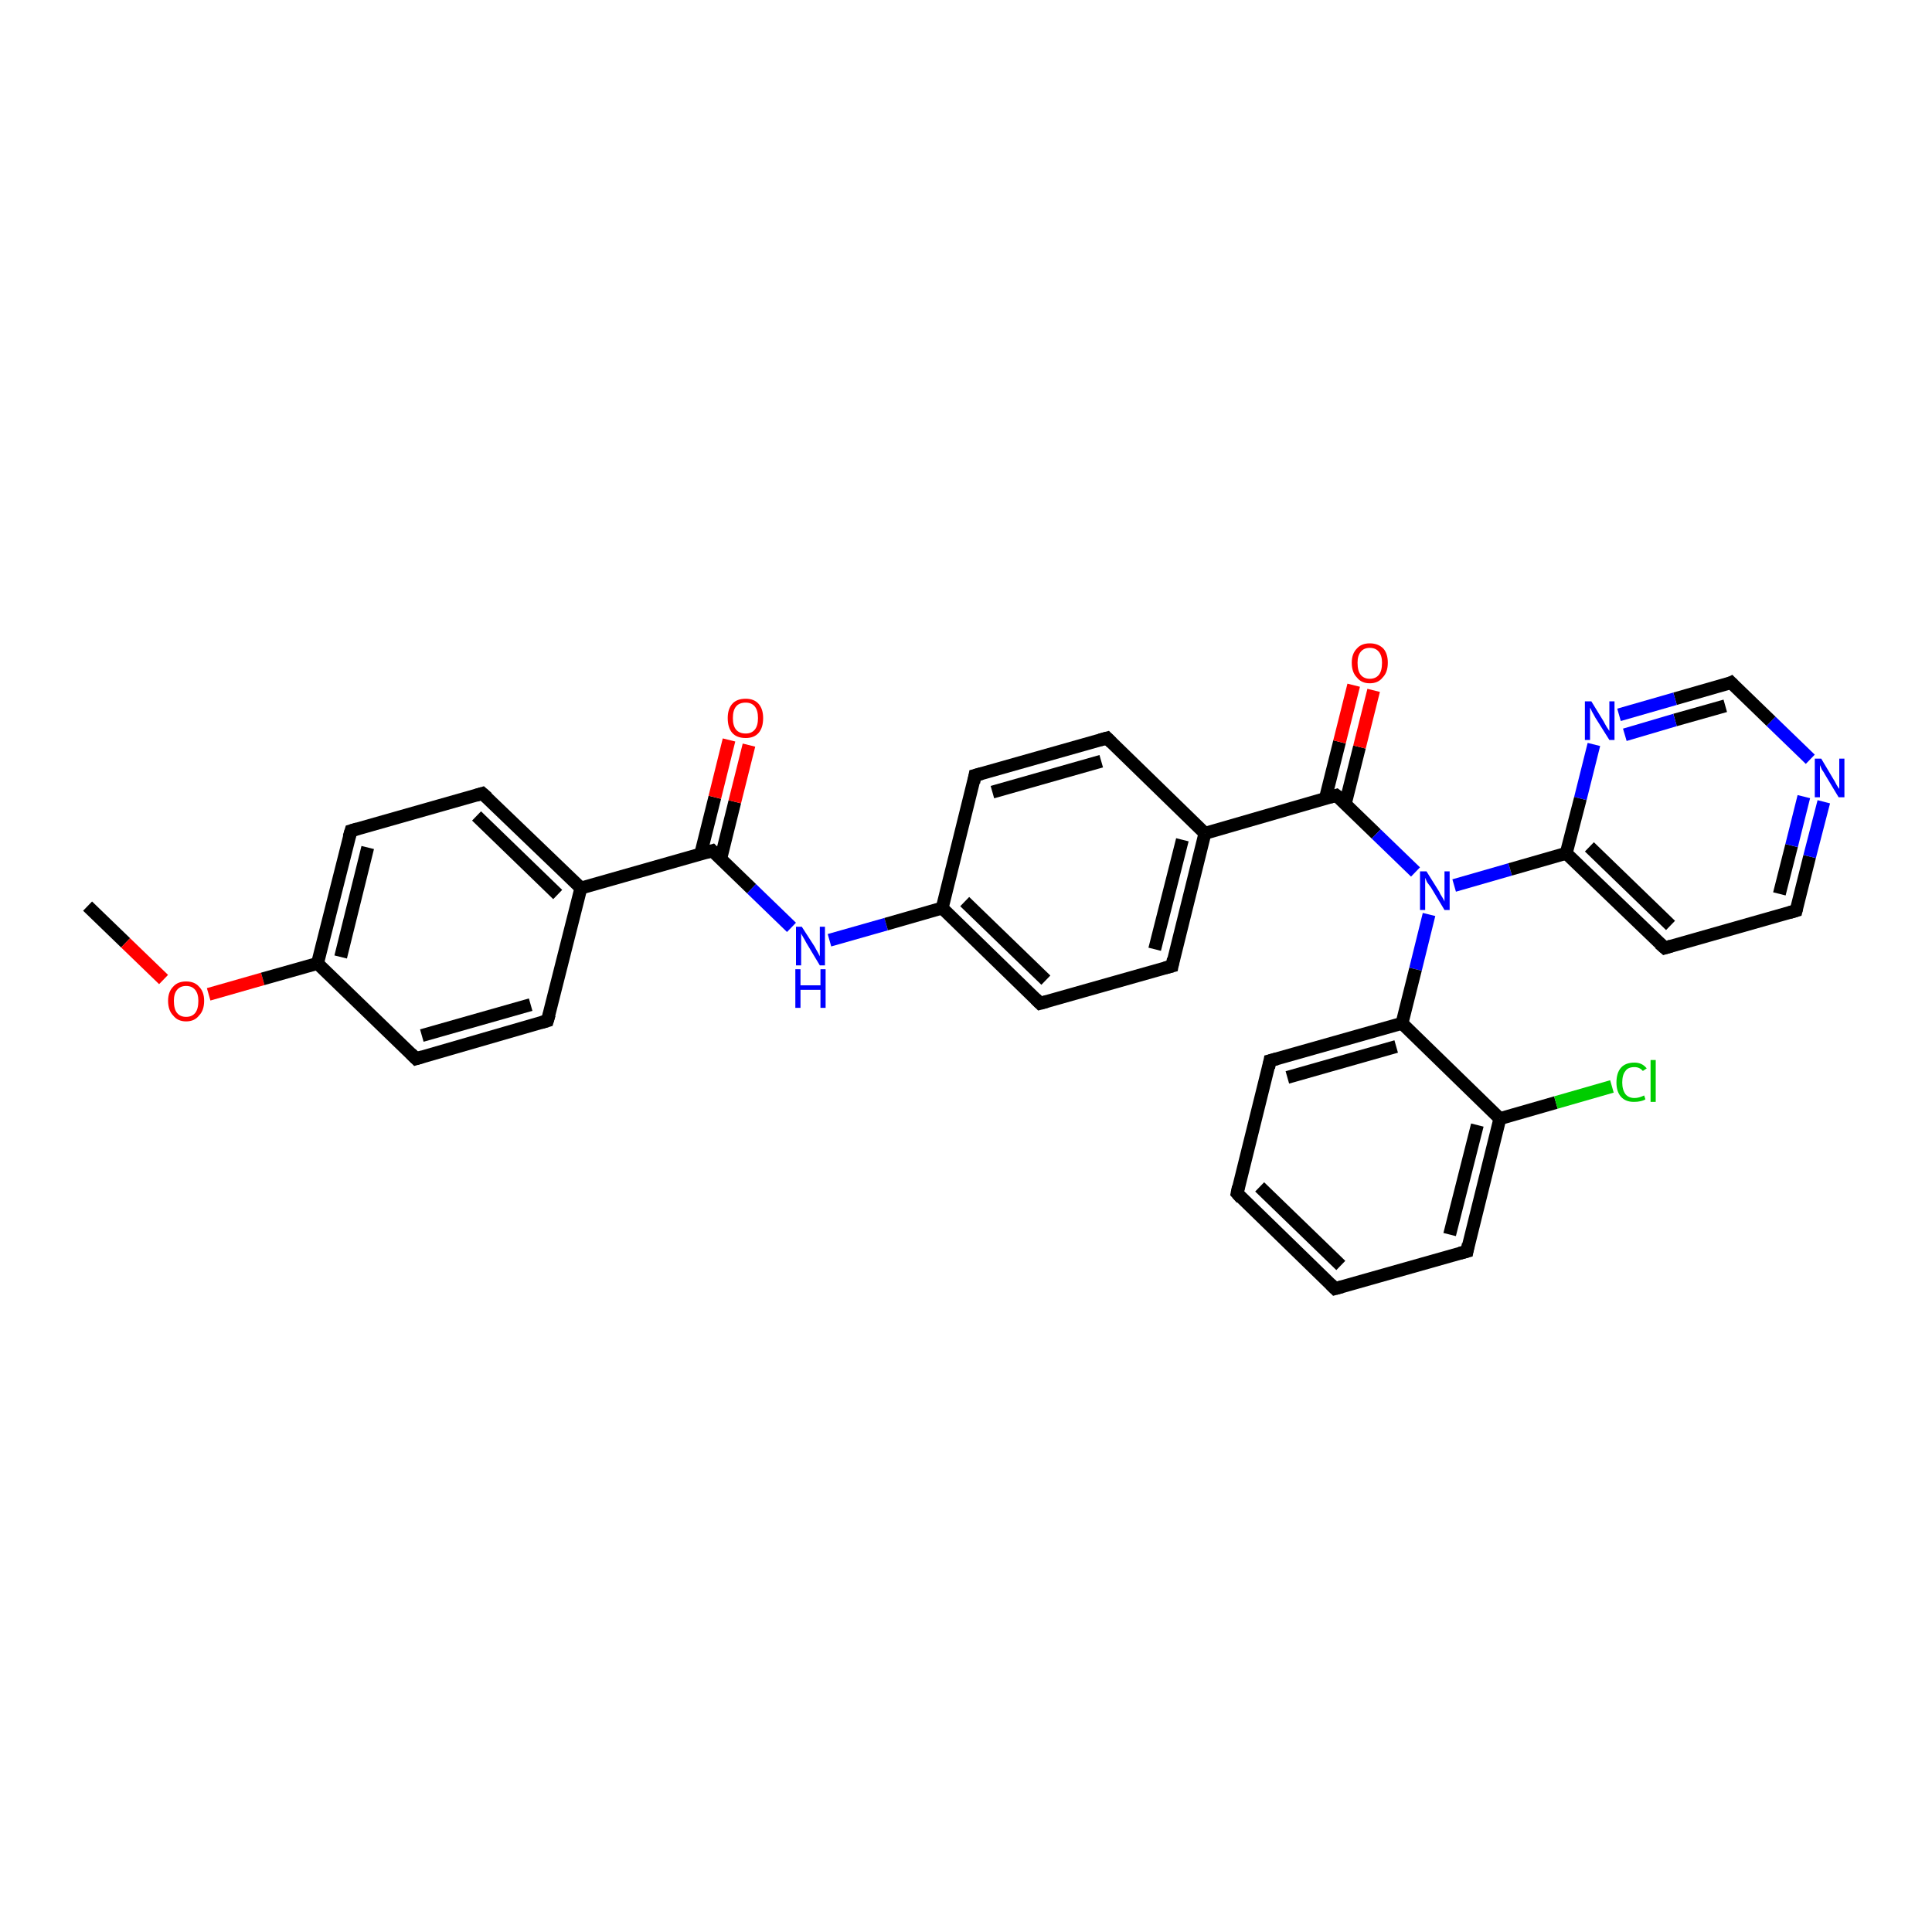 <?xml version='1.0' encoding='iso-8859-1'?>
<svg version='1.1' baseProfile='full'
              xmlns='http://www.w3.org/2000/svg'
                      xmlns:rdkit='http://www.rdkit.org/xml'
                      xmlns:xlink='http://www.w3.org/1999/xlink'
                  xml:space='preserve'
width='300px' height='300px' viewBox='0 0 300 300'>
<!-- END OF HEADER -->
<rect style='opacity:1.0;fill:#FFFFFF;stroke:none' width='300.0' height='300.0' x='0.0' y='0.0'> </rect>
<path class='bond-0 atom-0 atom-1' d='M 13.6,140.7 L 19.5,146.4' style='fill:none;fill-rule:evenodd;stroke:#000000;stroke-width:2.0px;stroke-linecap:butt;stroke-linejoin:miter;stroke-opacity:1' />
<path class='bond-0 atom-0 atom-1' d='M 19.5,146.4 L 25.4,152.1' style='fill:none;fill-rule:evenodd;stroke:#FF0000;stroke-width:2.0px;stroke-linecap:butt;stroke-linejoin:miter;stroke-opacity:1' />
<path class='bond-1 atom-1 atom-2' d='M 32.4,154.4 L 40.8,152.0' style='fill:none;fill-rule:evenodd;stroke:#FF0000;stroke-width:2.0px;stroke-linecap:butt;stroke-linejoin:miter;stroke-opacity:1' />
<path class='bond-1 atom-1 atom-2' d='M 40.8,152.0 L 49.3,149.6' style='fill:none;fill-rule:evenodd;stroke:#000000;stroke-width:2.0px;stroke-linecap:butt;stroke-linejoin:miter;stroke-opacity:1' />
<path class='bond-2 atom-2 atom-3' d='M 49.3,149.6 L 54.5,129.0' style='fill:none;fill-rule:evenodd;stroke:#000000;stroke-width:2.0px;stroke-linecap:butt;stroke-linejoin:miter;stroke-opacity:1' />
<path class='bond-2 atom-2 atom-3' d='M 52.9,148.6 L 57.1,131.6' style='fill:none;fill-rule:evenodd;stroke:#000000;stroke-width:2.0px;stroke-linecap:butt;stroke-linejoin:miter;stroke-opacity:1' />
<path class='bond-3 atom-3 atom-4' d='M 54.5,129.0 L 74.9,123.2' style='fill:none;fill-rule:evenodd;stroke:#000000;stroke-width:2.0px;stroke-linecap:butt;stroke-linejoin:miter;stroke-opacity:1' />
<path class='bond-4 atom-4 atom-5' d='M 74.9,123.2 L 90.2,137.9' style='fill:none;fill-rule:evenodd;stroke:#000000;stroke-width:2.0px;stroke-linecap:butt;stroke-linejoin:miter;stroke-opacity:1' />
<path class='bond-4 atom-4 atom-5' d='M 74.0,126.7 L 86.6,138.9' style='fill:none;fill-rule:evenodd;stroke:#000000;stroke-width:2.0px;stroke-linecap:butt;stroke-linejoin:miter;stroke-opacity:1' />
<path class='bond-5 atom-5 atom-6' d='M 90.2,137.9 L 85.0,158.5' style='fill:none;fill-rule:evenodd;stroke:#000000;stroke-width:2.0px;stroke-linecap:butt;stroke-linejoin:miter;stroke-opacity:1' />
<path class='bond-6 atom-6 atom-7' d='M 85.0,158.5 L 64.6,164.4' style='fill:none;fill-rule:evenodd;stroke:#000000;stroke-width:2.0px;stroke-linecap:butt;stroke-linejoin:miter;stroke-opacity:1' />
<path class='bond-6 atom-6 atom-7' d='M 82.4,156.0 L 65.5,160.8' style='fill:none;fill-rule:evenodd;stroke:#000000;stroke-width:2.0px;stroke-linecap:butt;stroke-linejoin:miter;stroke-opacity:1' />
<path class='bond-7 atom-5 atom-8' d='M 90.2,137.9 L 110.6,132.1' style='fill:none;fill-rule:evenodd;stroke:#000000;stroke-width:2.0px;stroke-linecap:butt;stroke-linejoin:miter;stroke-opacity:1' />
<path class='bond-8 atom-8 atom-9' d='M 111.9,133.4 L 114.1,124.5' style='fill:none;fill-rule:evenodd;stroke:#000000;stroke-width:2.0px;stroke-linecap:butt;stroke-linejoin:miter;stroke-opacity:1' />
<path class='bond-8 atom-8 atom-9' d='M 114.1,124.5 L 116.3,115.7' style='fill:none;fill-rule:evenodd;stroke:#FF0000;stroke-width:2.0px;stroke-linecap:butt;stroke-linejoin:miter;stroke-opacity:1' />
<path class='bond-8 atom-8 atom-9' d='M 108.8,132.6 L 111.0,123.8' style='fill:none;fill-rule:evenodd;stroke:#000000;stroke-width:2.0px;stroke-linecap:butt;stroke-linejoin:miter;stroke-opacity:1' />
<path class='bond-8 atom-8 atom-9' d='M 111.0,123.8 L 113.2,114.9' style='fill:none;fill-rule:evenodd;stroke:#FF0000;stroke-width:2.0px;stroke-linecap:butt;stroke-linejoin:miter;stroke-opacity:1' />
<path class='bond-9 atom-8 atom-10' d='M 110.6,132.1 L 116.7,138.0' style='fill:none;fill-rule:evenodd;stroke:#000000;stroke-width:2.0px;stroke-linecap:butt;stroke-linejoin:miter;stroke-opacity:1' />
<path class='bond-9 atom-8 atom-10' d='M 116.7,138.0 L 122.9,144.0' style='fill:none;fill-rule:evenodd;stroke:#0000FF;stroke-width:2.0px;stroke-linecap:butt;stroke-linejoin:miter;stroke-opacity:1' />
<path class='bond-10 atom-10 atom-11' d='M 128.8,146.0 L 137.6,143.5' style='fill:none;fill-rule:evenodd;stroke:#0000FF;stroke-width:2.0px;stroke-linecap:butt;stroke-linejoin:miter;stroke-opacity:1' />
<path class='bond-10 atom-10 atom-11' d='M 137.6,143.5 L 146.3,141.0' style='fill:none;fill-rule:evenodd;stroke:#000000;stroke-width:2.0px;stroke-linecap:butt;stroke-linejoin:miter;stroke-opacity:1' />
<path class='bond-11 atom-11 atom-12' d='M 146.3,141.0 L 161.5,155.8' style='fill:none;fill-rule:evenodd;stroke:#000000;stroke-width:2.0px;stroke-linecap:butt;stroke-linejoin:miter;stroke-opacity:1' />
<path class='bond-11 atom-11 atom-12' d='M 149.8,140.0 L 162.4,152.2' style='fill:none;fill-rule:evenodd;stroke:#000000;stroke-width:2.0px;stroke-linecap:butt;stroke-linejoin:miter;stroke-opacity:1' />
<path class='bond-12 atom-12 atom-13' d='M 161.5,155.8 L 182.0,150.0' style='fill:none;fill-rule:evenodd;stroke:#000000;stroke-width:2.0px;stroke-linecap:butt;stroke-linejoin:miter;stroke-opacity:1' />
<path class='bond-13 atom-13 atom-14' d='M 182.0,150.0 L 187.1,129.4' style='fill:none;fill-rule:evenodd;stroke:#000000;stroke-width:2.0px;stroke-linecap:butt;stroke-linejoin:miter;stroke-opacity:1' />
<path class='bond-13 atom-13 atom-14' d='M 179.3,147.4 L 183.6,130.4' style='fill:none;fill-rule:evenodd;stroke:#000000;stroke-width:2.0px;stroke-linecap:butt;stroke-linejoin:miter;stroke-opacity:1' />
<path class='bond-14 atom-14 atom-15' d='M 187.1,129.4 L 171.9,114.6' style='fill:none;fill-rule:evenodd;stroke:#000000;stroke-width:2.0px;stroke-linecap:butt;stroke-linejoin:miter;stroke-opacity:1' />
<path class='bond-15 atom-15 atom-16' d='M 171.9,114.6 L 151.4,120.4' style='fill:none;fill-rule:evenodd;stroke:#000000;stroke-width:2.0px;stroke-linecap:butt;stroke-linejoin:miter;stroke-opacity:1' />
<path class='bond-15 atom-15 atom-16' d='M 171.0,118.2 L 154.1,123.0' style='fill:none;fill-rule:evenodd;stroke:#000000;stroke-width:2.0px;stroke-linecap:butt;stroke-linejoin:miter;stroke-opacity:1' />
<path class='bond-16 atom-14 atom-17' d='M 187.1,129.4 L 207.5,123.5' style='fill:none;fill-rule:evenodd;stroke:#000000;stroke-width:2.0px;stroke-linecap:butt;stroke-linejoin:miter;stroke-opacity:1' />
<path class='bond-17 atom-17 atom-18' d='M 208.9,124.8 L 211.1,116.0' style='fill:none;fill-rule:evenodd;stroke:#000000;stroke-width:2.0px;stroke-linecap:butt;stroke-linejoin:miter;stroke-opacity:1' />
<path class='bond-17 atom-17 atom-18' d='M 211.1,116.0 L 213.3,107.2' style='fill:none;fill-rule:evenodd;stroke:#FF0000;stroke-width:2.0px;stroke-linecap:butt;stroke-linejoin:miter;stroke-opacity:1' />
<path class='bond-17 atom-17 atom-18' d='M 205.8,124.0 L 208.0,115.2' style='fill:none;fill-rule:evenodd;stroke:#000000;stroke-width:2.0px;stroke-linecap:butt;stroke-linejoin:miter;stroke-opacity:1' />
<path class='bond-17 atom-17 atom-18' d='M 208.0,115.2 L 210.2,106.4' style='fill:none;fill-rule:evenodd;stroke:#FF0000;stroke-width:2.0px;stroke-linecap:butt;stroke-linejoin:miter;stroke-opacity:1' />
<path class='bond-18 atom-17 atom-19' d='M 207.5,123.5 L 213.7,129.5' style='fill:none;fill-rule:evenodd;stroke:#000000;stroke-width:2.0px;stroke-linecap:butt;stroke-linejoin:miter;stroke-opacity:1' />
<path class='bond-18 atom-17 atom-19' d='M 213.7,129.5 L 219.8,135.4' style='fill:none;fill-rule:evenodd;stroke:#0000FF;stroke-width:2.0px;stroke-linecap:butt;stroke-linejoin:miter;stroke-opacity:1' />
<path class='bond-19 atom-19 atom-20' d='M 225.8,137.5 L 234.5,135.0' style='fill:none;fill-rule:evenodd;stroke:#0000FF;stroke-width:2.0px;stroke-linecap:butt;stroke-linejoin:miter;stroke-opacity:1' />
<path class='bond-19 atom-19 atom-20' d='M 234.5,135.0 L 243.2,132.5' style='fill:none;fill-rule:evenodd;stroke:#000000;stroke-width:2.0px;stroke-linecap:butt;stroke-linejoin:miter;stroke-opacity:1' />
<path class='bond-20 atom-20 atom-21' d='M 243.2,132.5 L 258.5,147.2' style='fill:none;fill-rule:evenodd;stroke:#000000;stroke-width:2.0px;stroke-linecap:butt;stroke-linejoin:miter;stroke-opacity:1' />
<path class='bond-20 atom-20 atom-21' d='M 246.8,131.5 L 259.4,143.7' style='fill:none;fill-rule:evenodd;stroke:#000000;stroke-width:2.0px;stroke-linecap:butt;stroke-linejoin:miter;stroke-opacity:1' />
<path class='bond-21 atom-21 atom-22' d='M 258.5,147.2 L 278.9,141.4' style='fill:none;fill-rule:evenodd;stroke:#000000;stroke-width:2.0px;stroke-linecap:butt;stroke-linejoin:miter;stroke-opacity:1' />
<path class='bond-22 atom-22 atom-23' d='M 278.9,141.4 L 281.0,133.0' style='fill:none;fill-rule:evenodd;stroke:#000000;stroke-width:2.0px;stroke-linecap:butt;stroke-linejoin:miter;stroke-opacity:1' />
<path class='bond-22 atom-22 atom-23' d='M 281.0,133.0 L 283.2,124.5' style='fill:none;fill-rule:evenodd;stroke:#0000FF;stroke-width:2.0px;stroke-linecap:butt;stroke-linejoin:miter;stroke-opacity:1' />
<path class='bond-22 atom-22 atom-23' d='M 276.3,138.8 L 278.2,131.3' style='fill:none;fill-rule:evenodd;stroke:#000000;stroke-width:2.0px;stroke-linecap:butt;stroke-linejoin:miter;stroke-opacity:1' />
<path class='bond-22 atom-22 atom-23' d='M 278.2,131.3 L 280.1,123.7' style='fill:none;fill-rule:evenodd;stroke:#0000FF;stroke-width:2.0px;stroke-linecap:butt;stroke-linejoin:miter;stroke-opacity:1' />
<path class='bond-23 atom-23 atom-24' d='M 281.1,117.9 L 275.0,112.0' style='fill:none;fill-rule:evenodd;stroke:#0000FF;stroke-width:2.0px;stroke-linecap:butt;stroke-linejoin:miter;stroke-opacity:1' />
<path class='bond-23 atom-23 atom-24' d='M 275.0,112.0 L 268.8,106.0' style='fill:none;fill-rule:evenodd;stroke:#000000;stroke-width:2.0px;stroke-linecap:butt;stroke-linejoin:miter;stroke-opacity:1' />
<path class='bond-24 atom-24 atom-25' d='M 268.8,106.0 L 260.1,108.5' style='fill:none;fill-rule:evenodd;stroke:#000000;stroke-width:2.0px;stroke-linecap:butt;stroke-linejoin:miter;stroke-opacity:1' />
<path class='bond-24 atom-24 atom-25' d='M 260.1,108.5 L 251.4,111.0' style='fill:none;fill-rule:evenodd;stroke:#0000FF;stroke-width:2.0px;stroke-linecap:butt;stroke-linejoin:miter;stroke-opacity:1' />
<path class='bond-24 atom-24 atom-25' d='M 267.9,109.6 L 260.1,111.8' style='fill:none;fill-rule:evenodd;stroke:#000000;stroke-width:2.0px;stroke-linecap:butt;stroke-linejoin:miter;stroke-opacity:1' />
<path class='bond-24 atom-24 atom-25' d='M 260.1,111.8 L 252.3,114.1' style='fill:none;fill-rule:evenodd;stroke:#0000FF;stroke-width:2.0px;stroke-linecap:butt;stroke-linejoin:miter;stroke-opacity:1' />
<path class='bond-25 atom-19 atom-26' d='M 221.9,142.0 L 219.8,150.5' style='fill:none;fill-rule:evenodd;stroke:#0000FF;stroke-width:2.0px;stroke-linecap:butt;stroke-linejoin:miter;stroke-opacity:1' />
<path class='bond-25 atom-19 atom-26' d='M 219.8,150.5 L 217.7,158.9' style='fill:none;fill-rule:evenodd;stroke:#000000;stroke-width:2.0px;stroke-linecap:butt;stroke-linejoin:miter;stroke-opacity:1' />
<path class='bond-26 atom-26 atom-27' d='M 217.7,158.9 L 197.2,164.7' style='fill:none;fill-rule:evenodd;stroke:#000000;stroke-width:2.0px;stroke-linecap:butt;stroke-linejoin:miter;stroke-opacity:1' />
<path class='bond-26 atom-26 atom-27' d='M 216.8,162.5 L 199.9,167.3' style='fill:none;fill-rule:evenodd;stroke:#000000;stroke-width:2.0px;stroke-linecap:butt;stroke-linejoin:miter;stroke-opacity:1' />
<path class='bond-27 atom-27 atom-28' d='M 197.2,164.7 L 192.1,185.3' style='fill:none;fill-rule:evenodd;stroke:#000000;stroke-width:2.0px;stroke-linecap:butt;stroke-linejoin:miter;stroke-opacity:1' />
<path class='bond-28 atom-28 atom-29' d='M 192.1,185.3 L 207.3,200.1' style='fill:none;fill-rule:evenodd;stroke:#000000;stroke-width:2.0px;stroke-linecap:butt;stroke-linejoin:miter;stroke-opacity:1' />
<path class='bond-28 atom-28 atom-29' d='M 195.6,184.3 L 208.2,196.5' style='fill:none;fill-rule:evenodd;stroke:#000000;stroke-width:2.0px;stroke-linecap:butt;stroke-linejoin:miter;stroke-opacity:1' />
<path class='bond-29 atom-29 atom-30' d='M 207.3,200.1 L 227.8,194.3' style='fill:none;fill-rule:evenodd;stroke:#000000;stroke-width:2.0px;stroke-linecap:butt;stroke-linejoin:miter;stroke-opacity:1' />
<path class='bond-30 atom-30 atom-31' d='M 227.8,194.3 L 232.9,173.7' style='fill:none;fill-rule:evenodd;stroke:#000000;stroke-width:2.0px;stroke-linecap:butt;stroke-linejoin:miter;stroke-opacity:1' />
<path class='bond-30 atom-30 atom-31' d='M 225.1,191.7 L 229.4,174.7' style='fill:none;fill-rule:evenodd;stroke:#000000;stroke-width:2.0px;stroke-linecap:butt;stroke-linejoin:miter;stroke-opacity:1' />
<path class='bond-31 atom-31 atom-32' d='M 232.9,173.7 L 241.6,171.2' style='fill:none;fill-rule:evenodd;stroke:#000000;stroke-width:2.0px;stroke-linecap:butt;stroke-linejoin:miter;stroke-opacity:1' />
<path class='bond-31 atom-31 atom-32' d='M 241.6,171.2 L 250.3,168.7' style='fill:none;fill-rule:evenodd;stroke:#00CC00;stroke-width:2.0px;stroke-linecap:butt;stroke-linejoin:miter;stroke-opacity:1' />
<path class='bond-32 atom-7 atom-2' d='M 64.6,164.4 L 49.3,149.6' style='fill:none;fill-rule:evenodd;stroke:#000000;stroke-width:2.0px;stroke-linecap:butt;stroke-linejoin:miter;stroke-opacity:1' />
<path class='bond-33 atom-16 atom-11' d='M 151.4,120.4 L 146.3,141.0' style='fill:none;fill-rule:evenodd;stroke:#000000;stroke-width:2.0px;stroke-linecap:butt;stroke-linejoin:miter;stroke-opacity:1' />
<path class='bond-34 atom-25 atom-20' d='M 247.5,115.6 L 245.4,124.0' style='fill:none;fill-rule:evenodd;stroke:#0000FF;stroke-width:2.0px;stroke-linecap:butt;stroke-linejoin:miter;stroke-opacity:1' />
<path class='bond-34 atom-25 atom-20' d='M 245.4,124.0 L 243.2,132.5' style='fill:none;fill-rule:evenodd;stroke:#000000;stroke-width:2.0px;stroke-linecap:butt;stroke-linejoin:miter;stroke-opacity:1' />
<path class='bond-35 atom-31 atom-26' d='M 232.9,173.7 L 217.7,158.9' style='fill:none;fill-rule:evenodd;stroke:#000000;stroke-width:2.0px;stroke-linecap:butt;stroke-linejoin:miter;stroke-opacity:1' />
<path d='M 54.2,130.0 L 54.5,129.0 L 55.5,128.7' style='fill:none;stroke:#000000;stroke-width:2.0px;stroke-linecap:butt;stroke-linejoin:miter;stroke-opacity:1;' />
<path d='M 73.9,123.5 L 74.9,123.2 L 75.7,123.9' style='fill:none;stroke:#000000;stroke-width:2.0px;stroke-linecap:butt;stroke-linejoin:miter;stroke-opacity:1;' />
<path d='M 85.3,157.5 L 85.0,158.5 L 84.0,158.8' style='fill:none;stroke:#000000;stroke-width:2.0px;stroke-linecap:butt;stroke-linejoin:miter;stroke-opacity:1;' />
<path d='M 65.6,164.1 L 64.6,164.4 L 63.8,163.6' style='fill:none;stroke:#000000;stroke-width:2.0px;stroke-linecap:butt;stroke-linejoin:miter;stroke-opacity:1;' />
<path d='M 109.6,132.4 L 110.6,132.1 L 110.9,132.4' style='fill:none;stroke:#000000;stroke-width:2.0px;stroke-linecap:butt;stroke-linejoin:miter;stroke-opacity:1;' />
<path d='M 160.8,155.1 L 161.5,155.8 L 162.6,155.5' style='fill:none;stroke:#000000;stroke-width:2.0px;stroke-linecap:butt;stroke-linejoin:miter;stroke-opacity:1;' />
<path d='M 180.9,150.3 L 182.0,150.0 L 182.2,148.9' style='fill:none;stroke:#000000;stroke-width:2.0px;stroke-linecap:butt;stroke-linejoin:miter;stroke-opacity:1;' />
<path d='M 172.6,115.3 L 171.9,114.6 L 170.8,114.9' style='fill:none;stroke:#000000;stroke-width:2.0px;stroke-linecap:butt;stroke-linejoin:miter;stroke-opacity:1;' />
<path d='M 152.5,120.1 L 151.4,120.4 L 151.2,121.5' style='fill:none;stroke:#000000;stroke-width:2.0px;stroke-linecap:butt;stroke-linejoin:miter;stroke-opacity:1;' />
<path d='M 206.5,123.8 L 207.5,123.5 L 207.9,123.8' style='fill:none;stroke:#000000;stroke-width:2.0px;stroke-linecap:butt;stroke-linejoin:miter;stroke-opacity:1;' />
<path d='M 257.7,146.5 L 258.5,147.2 L 259.5,146.9' style='fill:none;stroke:#000000;stroke-width:2.0px;stroke-linecap:butt;stroke-linejoin:miter;stroke-opacity:1;' />
<path d='M 277.9,141.7 L 278.9,141.4 L 279.0,141.0' style='fill:none;stroke:#000000;stroke-width:2.0px;stroke-linecap:butt;stroke-linejoin:miter;stroke-opacity:1;' />
<path d='M 269.1,106.3 L 268.8,106.0 L 268.4,106.2' style='fill:none;stroke:#000000;stroke-width:2.0px;stroke-linecap:butt;stroke-linejoin:miter;stroke-opacity:1;' />
<path d='M 198.3,164.4 L 197.2,164.7 L 197.0,165.8' style='fill:none;stroke:#000000;stroke-width:2.0px;stroke-linecap:butt;stroke-linejoin:miter;stroke-opacity:1;' />
<path d='M 192.3,184.3 L 192.1,185.3 L 192.8,186.1' style='fill:none;stroke:#000000;stroke-width:2.0px;stroke-linecap:butt;stroke-linejoin:miter;stroke-opacity:1;' />
<path d='M 206.6,199.4 L 207.3,200.1 L 208.4,199.8' style='fill:none;stroke:#000000;stroke-width:2.0px;stroke-linecap:butt;stroke-linejoin:miter;stroke-opacity:1;' />
<path d='M 226.7,194.6 L 227.8,194.3 L 228.0,193.2' style='fill:none;stroke:#000000;stroke-width:2.0px;stroke-linecap:butt;stroke-linejoin:miter;stroke-opacity:1;' />
<path class='atom-1' d='M 26.1 155.4
Q 26.1 154.0, 26.9 153.2
Q 27.6 152.4, 28.9 152.4
Q 30.2 152.4, 30.9 153.2
Q 31.7 154.0, 31.7 155.4
Q 31.7 156.9, 30.9 157.7
Q 30.2 158.6, 28.9 158.6
Q 27.6 158.6, 26.9 157.7
Q 26.1 156.9, 26.1 155.4
M 28.9 157.9
Q 29.8 157.9, 30.3 157.3
Q 30.8 156.7, 30.8 155.4
Q 30.8 154.3, 30.3 153.7
Q 29.8 153.1, 28.9 153.1
Q 28.0 153.1, 27.5 153.7
Q 27.0 154.3, 27.0 155.4
Q 27.0 156.7, 27.5 157.3
Q 28.0 157.9, 28.9 157.9
' fill='#FF0000'/>
<path class='atom-9' d='M 113.0 111.5
Q 113.0 110.1, 113.7 109.3
Q 114.4 108.5, 115.8 108.5
Q 117.1 108.5, 117.8 109.3
Q 118.5 110.1, 118.5 111.5
Q 118.5 113.0, 117.8 113.8
Q 117.1 114.6, 115.8 114.6
Q 114.4 114.6, 113.7 113.8
Q 113.0 113.0, 113.0 111.5
M 115.8 113.9
Q 116.7 113.9, 117.2 113.3
Q 117.7 112.7, 117.7 111.5
Q 117.7 110.3, 117.2 109.7
Q 116.7 109.1, 115.8 109.1
Q 114.8 109.1, 114.3 109.7
Q 113.8 110.3, 113.8 111.5
Q 113.8 112.7, 114.3 113.3
Q 114.8 113.9, 115.8 113.9
' fill='#FF0000'/>
<path class='atom-10' d='M 124.5 143.9
L 126.5 147.0
Q 126.7 147.4, 127.0 147.9
Q 127.3 148.5, 127.3 148.5
L 127.3 143.9
L 128.1 143.9
L 128.1 149.9
L 127.3 149.9
L 125.2 146.4
Q 125.0 146.0, 124.7 145.5
Q 124.4 145.0, 124.4 144.9
L 124.4 149.9
L 123.6 149.9
L 123.6 143.9
L 124.5 143.9
' fill='#0000FF'/>
<path class='atom-10' d='M 123.5 150.5
L 124.3 150.5
L 124.3 153.0
L 127.4 153.0
L 127.4 150.5
L 128.2 150.5
L 128.2 156.5
L 127.4 156.5
L 127.4 153.7
L 124.3 153.7
L 124.3 156.5
L 123.5 156.5
L 123.5 150.5
' fill='#0000FF'/>
<path class='atom-18' d='M 209.9 102.9
Q 209.9 101.5, 210.7 100.7
Q 211.4 99.9, 212.7 99.9
Q 214.0 99.9, 214.8 100.7
Q 215.5 101.5, 215.5 102.9
Q 215.5 104.4, 214.7 105.2
Q 214.0 106.1, 212.7 106.1
Q 211.4 106.1, 210.7 105.2
Q 209.9 104.4, 209.9 102.9
M 212.7 105.4
Q 213.6 105.4, 214.1 104.8
Q 214.6 104.2, 214.6 102.9
Q 214.6 101.8, 214.1 101.2
Q 213.6 100.6, 212.7 100.6
Q 211.8 100.6, 211.3 101.2
Q 210.8 101.8, 210.8 102.9
Q 210.8 104.2, 211.3 104.8
Q 211.8 105.4, 212.7 105.4
' fill='#FF0000'/>
<path class='atom-19' d='M 221.5 135.3
L 223.5 138.5
Q 223.6 138.8, 224.0 139.4
Q 224.3 139.9, 224.3 140.0
L 224.3 135.3
L 225.1 135.3
L 225.1 141.3
L 224.3 141.3
L 222.2 137.8
Q 221.9 137.4, 221.6 137.0
Q 221.4 136.5, 221.3 136.3
L 221.3 141.3
L 220.5 141.3
L 220.5 135.3
L 221.5 135.3
' fill='#0000FF'/>
<path class='atom-23' d='M 282.8 117.8
L 284.7 121.0
Q 284.9 121.3, 285.2 121.9
Q 285.5 122.4, 285.6 122.5
L 285.6 117.8
L 286.4 117.8
L 286.4 123.8
L 285.5 123.8
L 283.4 120.3
Q 283.2 119.9, 282.9 119.5
Q 282.7 119.0, 282.6 118.8
L 282.6 123.8
L 281.8 123.8
L 281.8 117.8
L 282.8 117.8
' fill='#0000FF'/>
<path class='atom-25' d='M 247.1 108.9
L 249.0 112.0
Q 249.2 112.4, 249.5 112.9
Q 249.9 113.5, 249.9 113.5
L 249.9 108.9
L 250.7 108.9
L 250.7 114.9
L 249.9 114.9
L 247.7 111.4
Q 247.5 111.0, 247.2 110.5
Q 247.0 110.0, 246.9 109.9
L 246.9 114.9
L 246.1 114.9
L 246.1 108.9
L 247.1 108.9
' fill='#0000FF'/>
<path class='atom-32' d='M 251.0 168.1
Q 251.0 166.6, 251.7 165.8
Q 252.4 165.0, 253.8 165.0
Q 255.0 165.0, 255.7 165.9
L 255.1 166.3
Q 254.6 165.7, 253.8 165.7
Q 252.8 165.7, 252.4 166.3
Q 251.9 166.9, 251.9 168.1
Q 251.9 169.2, 252.4 169.9
Q 252.9 170.5, 253.8 170.5
Q 254.5 170.5, 255.3 170.1
L 255.5 170.7
Q 255.2 170.9, 254.7 171.0
Q 254.3 171.1, 253.7 171.1
Q 252.4 171.1, 251.7 170.3
Q 251.0 169.5, 251.0 168.1
' fill='#00CC00'/>
<path class='atom-32' d='M 256.3 164.6
L 257.1 164.6
L 257.1 171.1
L 256.3 171.1
L 256.3 164.6
' fill='#00CC00'/>
</svg>

